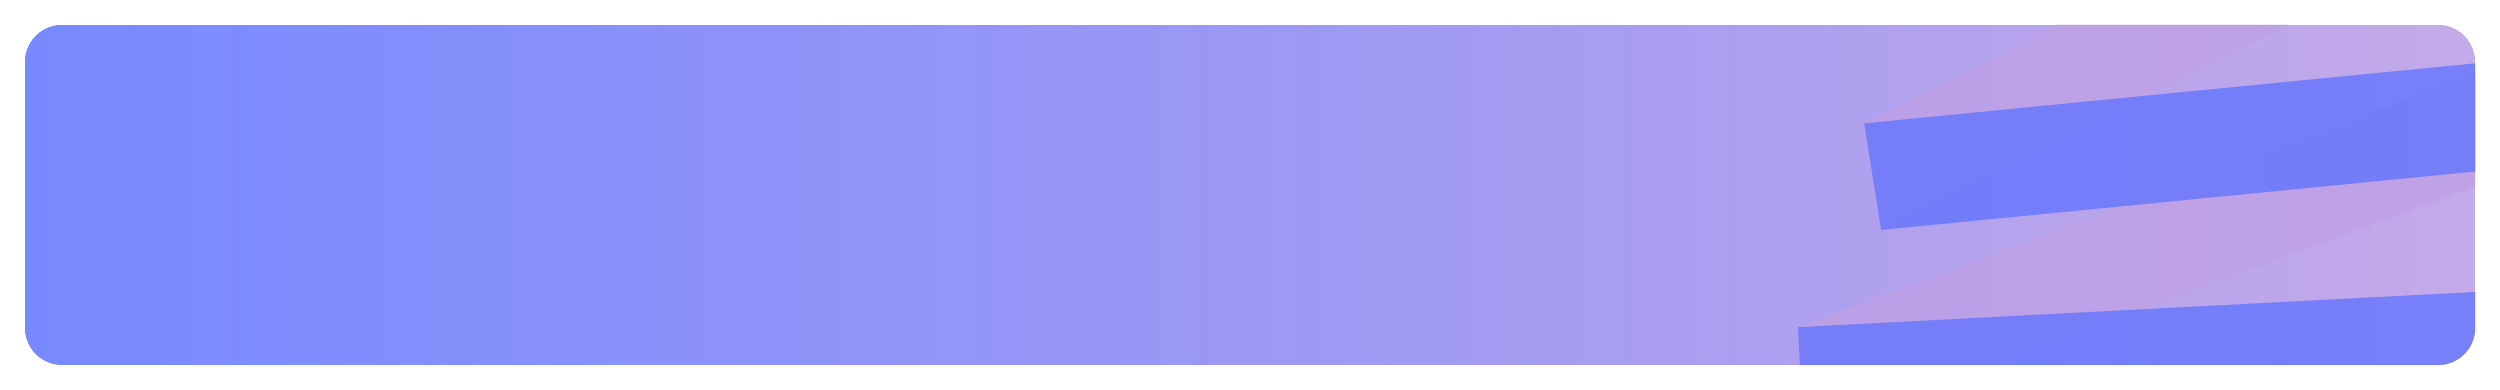 <svg width="808" height="126" viewBox="0 0 808 126" fill="none" xmlns="http://www.w3.org/2000/svg">
<g filter="url(#filter0_d_730_902)">
<g clip-path="url(#clip0_730_902)">
<path d="M8 16C8 9.373 13.373 4 20 4H788C794.627 4 800 9.373 800 16V102C800 108.627 794.627 114 788 114H20C13.373 114 8 108.627 8 102V16Z" fill="url(#paint0_linear_730_902)" fill-opacity="0.9" shape-rendering="crispEdges"/>
<path d="M602.496 35.859L779.955 -55.028L789.082 -21.013L607.975 70.318L602.496 35.859Z" fill="#BEA0E6" fill-opacity="0.8"/>
<path d="M581.071 101.728L812.393 15.229L817.873 49.687L582.877 136.463L581.071 101.728Z" fill="#BEA0E6" fill-opacity="0.8"/>
<path d="M581.071 101.728L844.715 88.021L846.521 122.756L582.877 136.463L581.071 101.728Z" fill="#586EFF" fill-opacity="0.7"/>
<path d="M602.496 35.859L812.393 15.229L817.873 49.687L607.975 70.318L602.496 35.859Z" fill="#586EFF" fill-opacity="0.7"/>
<path d="M624.063 -32.381L779.955 -55.028L789.082 -21.013L633.189 1.634L624.063 -32.381Z" fill="#586EFF" fill-opacity="0.7"/>
</g>
</g>
<defs>
<filter id="filter0_d_730_902" x="0" y="0" width="808" height="126" filterUnits="userSpaceOnUse" color-interpolation-filters="sRGB">
<feFlood flood-opacity="0" result="BackgroundImageFix"/>
<feColorMatrix in="SourceAlpha" type="matrix" values="0 0 0 0 0 0 0 0 0 0 0 0 0 0 0 0 0 0 127 0" result="hardAlpha"/>
<feOffset dy="4"/>
<feGaussianBlur stdDeviation="4"/>
<feComposite in2="hardAlpha" operator="out"/>
<feColorMatrix type="matrix" values="0 0 0 0 0 0 0 0 0 0 0 0 0 0 0 0 0 0 0.08 0"/>
<feBlend mode="normal" in2="BackgroundImageFix" result="effect1_dropShadow_730_902"/>
<feBlend mode="normal" in="SourceGraphic" in2="effect1_dropShadow_730_902" result="shape"/>
</filter>
<linearGradient id="paint0_linear_730_902" x1="800" y1="59" x2="8" y2="59" gradientUnits="userSpaceOnUse">
<stop stop-color="#BEA0E6"/>
<stop offset="1" stop-color="#586EFF" stop-opacity="0.9"/>
</linearGradient>
<clipPath id="clip0_730_902">
<path d="M8 16C8 9.373 13.373 4 20 4H788C794.627 4 800 9.373 800 16V102C800 108.627 794.627 114 788 114H20C13.373 114 8 108.627 8 102V16Z" fill="white"/>
</clipPath>
</defs>
</svg>

